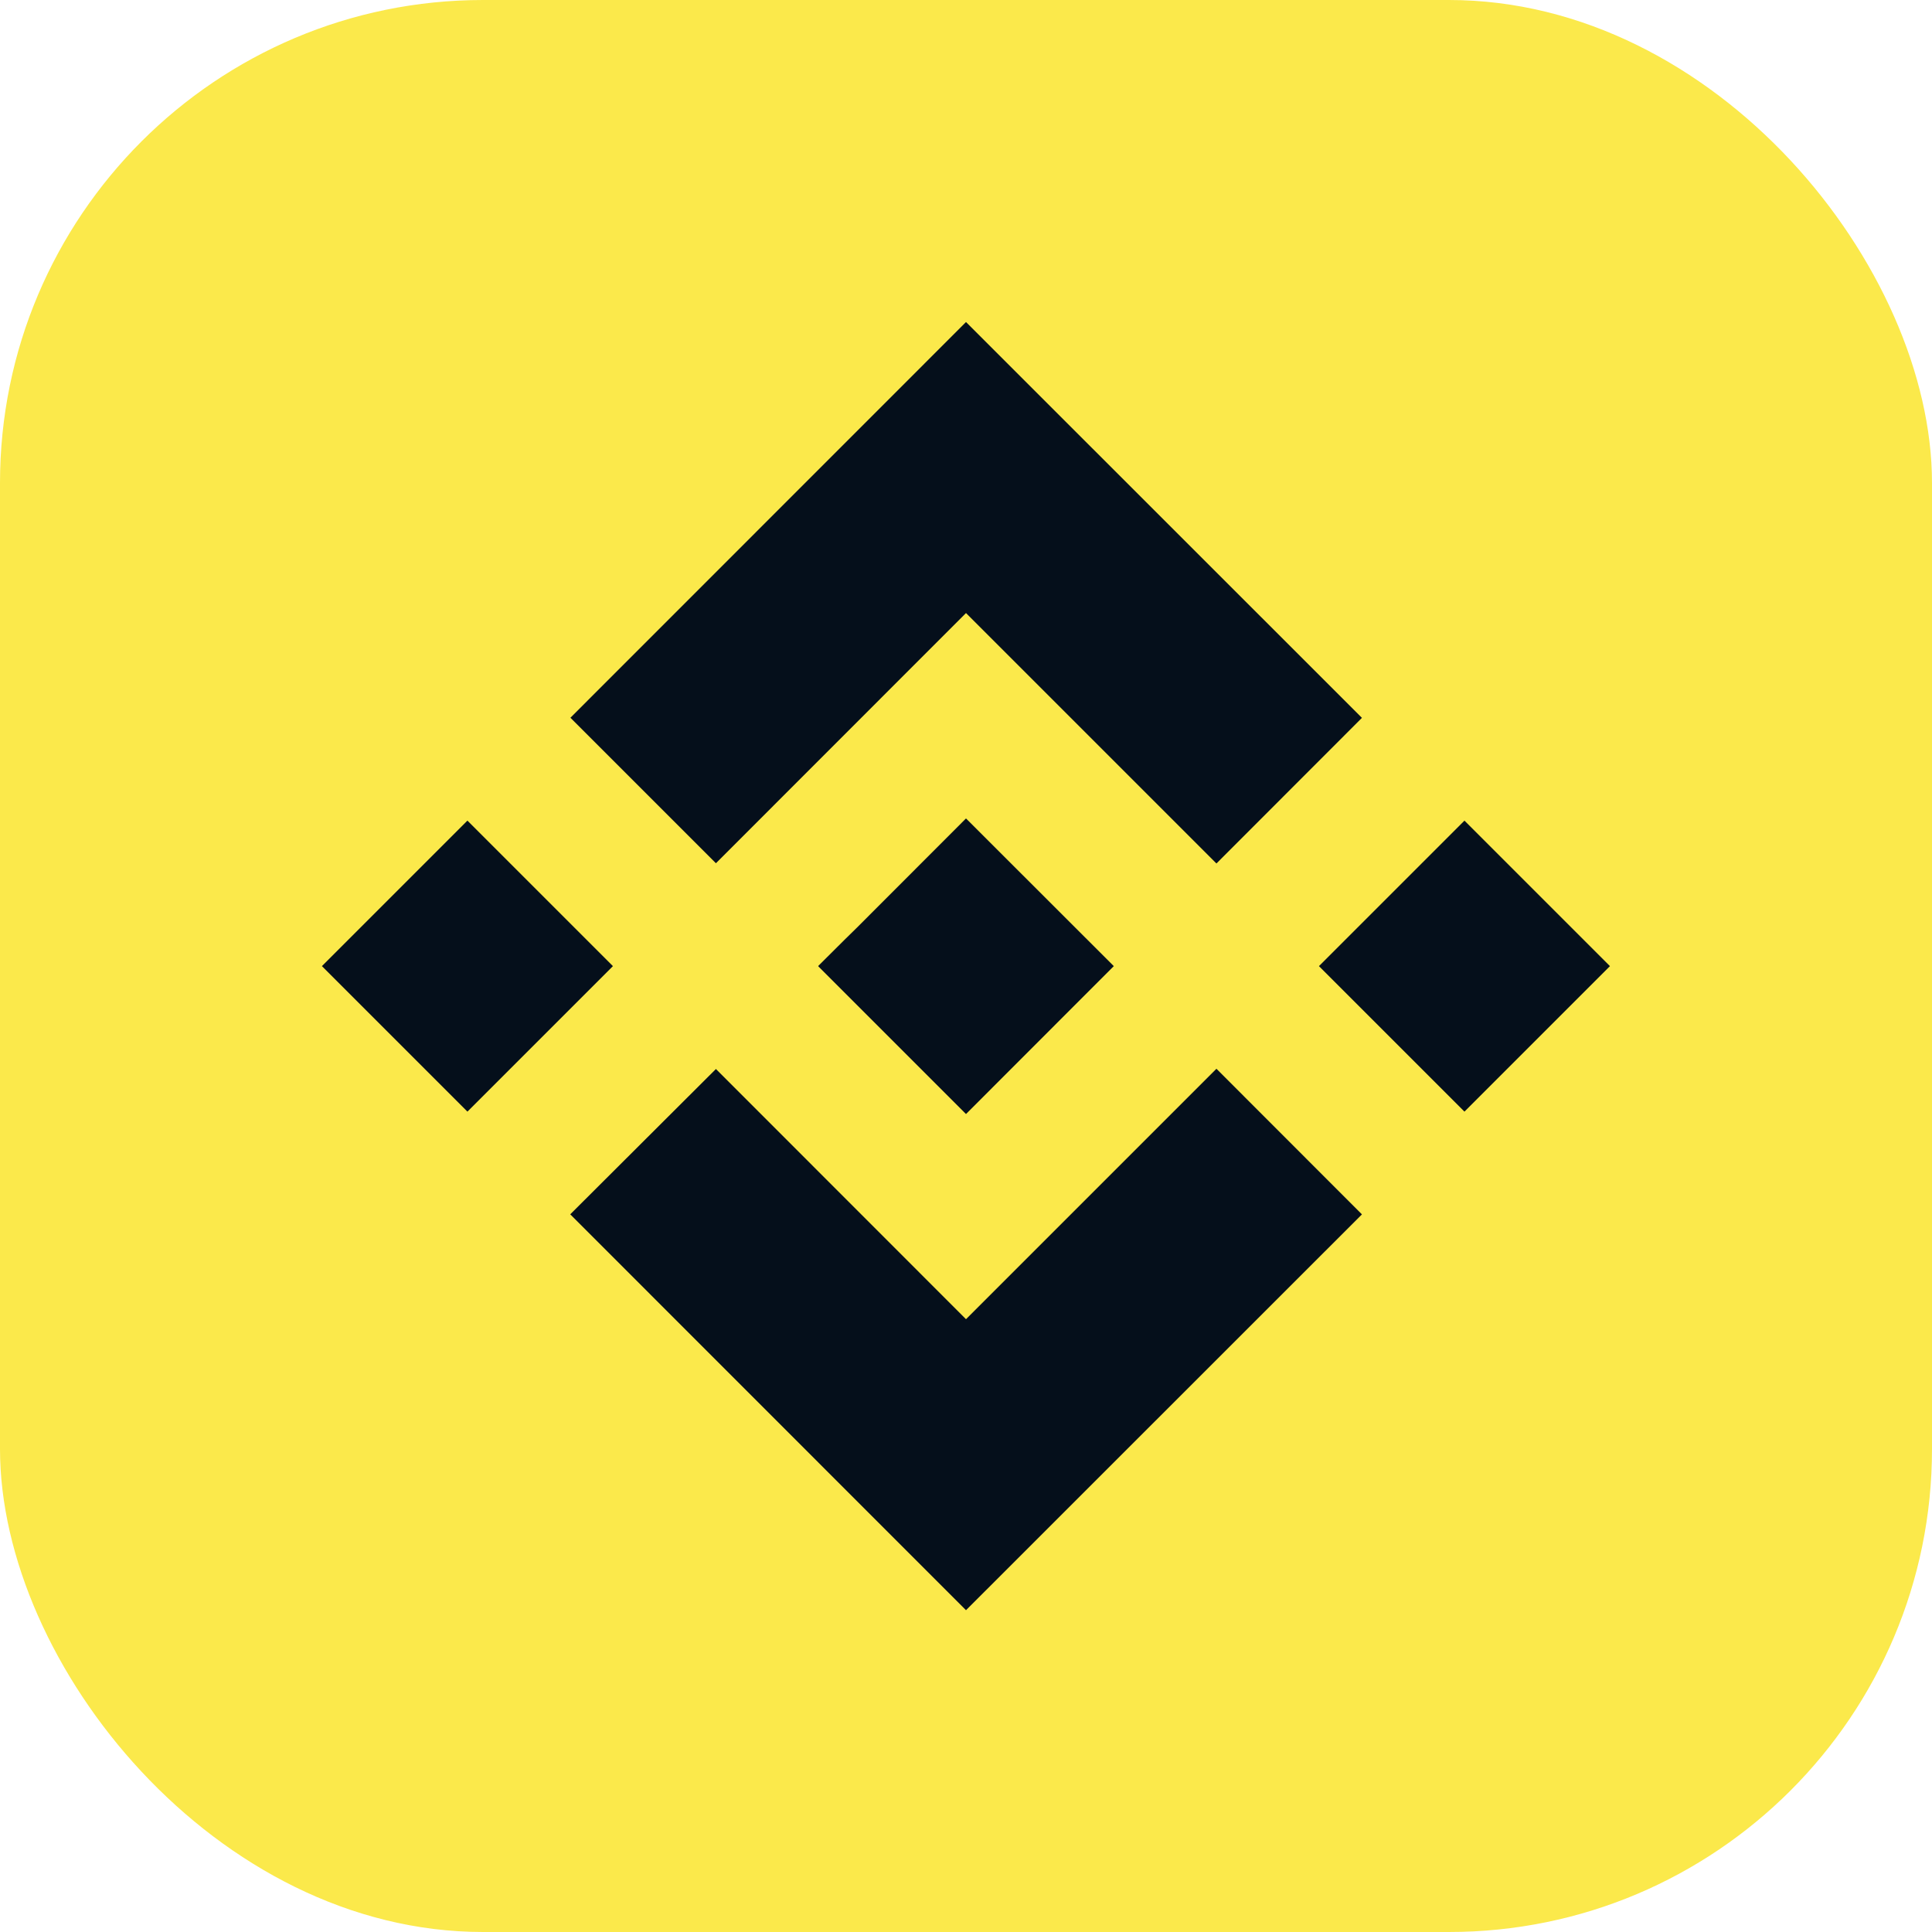 <svg width="16" height="16" viewBox="0 0 16 16" fill="none" xmlns="http://www.w3.org/2000/svg">
<g id="crypto-icon">
<rect width="16" height="16" rx="4" fill="#FBE94B"/>
<path id="Union" fill-rule="evenodd" clip-rule="evenodd" d="M5.929 7.149L8 5.077L10.074 7.151L11.279 5.945L8 2.667L4.724 5.944L5.929 7.149ZM2.666 8.001L3.871 6.796L5.076 8.001L3.871 9.206L2.666 8.001ZM8 10.925L5.929 8.853L4.722 10.057L4.724 10.058L8 13.335L11.279 10.057L10.074 8.851L8 10.925ZM10.923 8.001L12.128 6.796L13.333 8.001L12.128 9.206L10.923 8.001ZM8 6.778L9.224 8.001L8 9.226L6.777 8.003V7.999L6.992 7.785L7.097 7.682L8 6.778Z" fill="#050F1B"/>
</g>
</svg>
